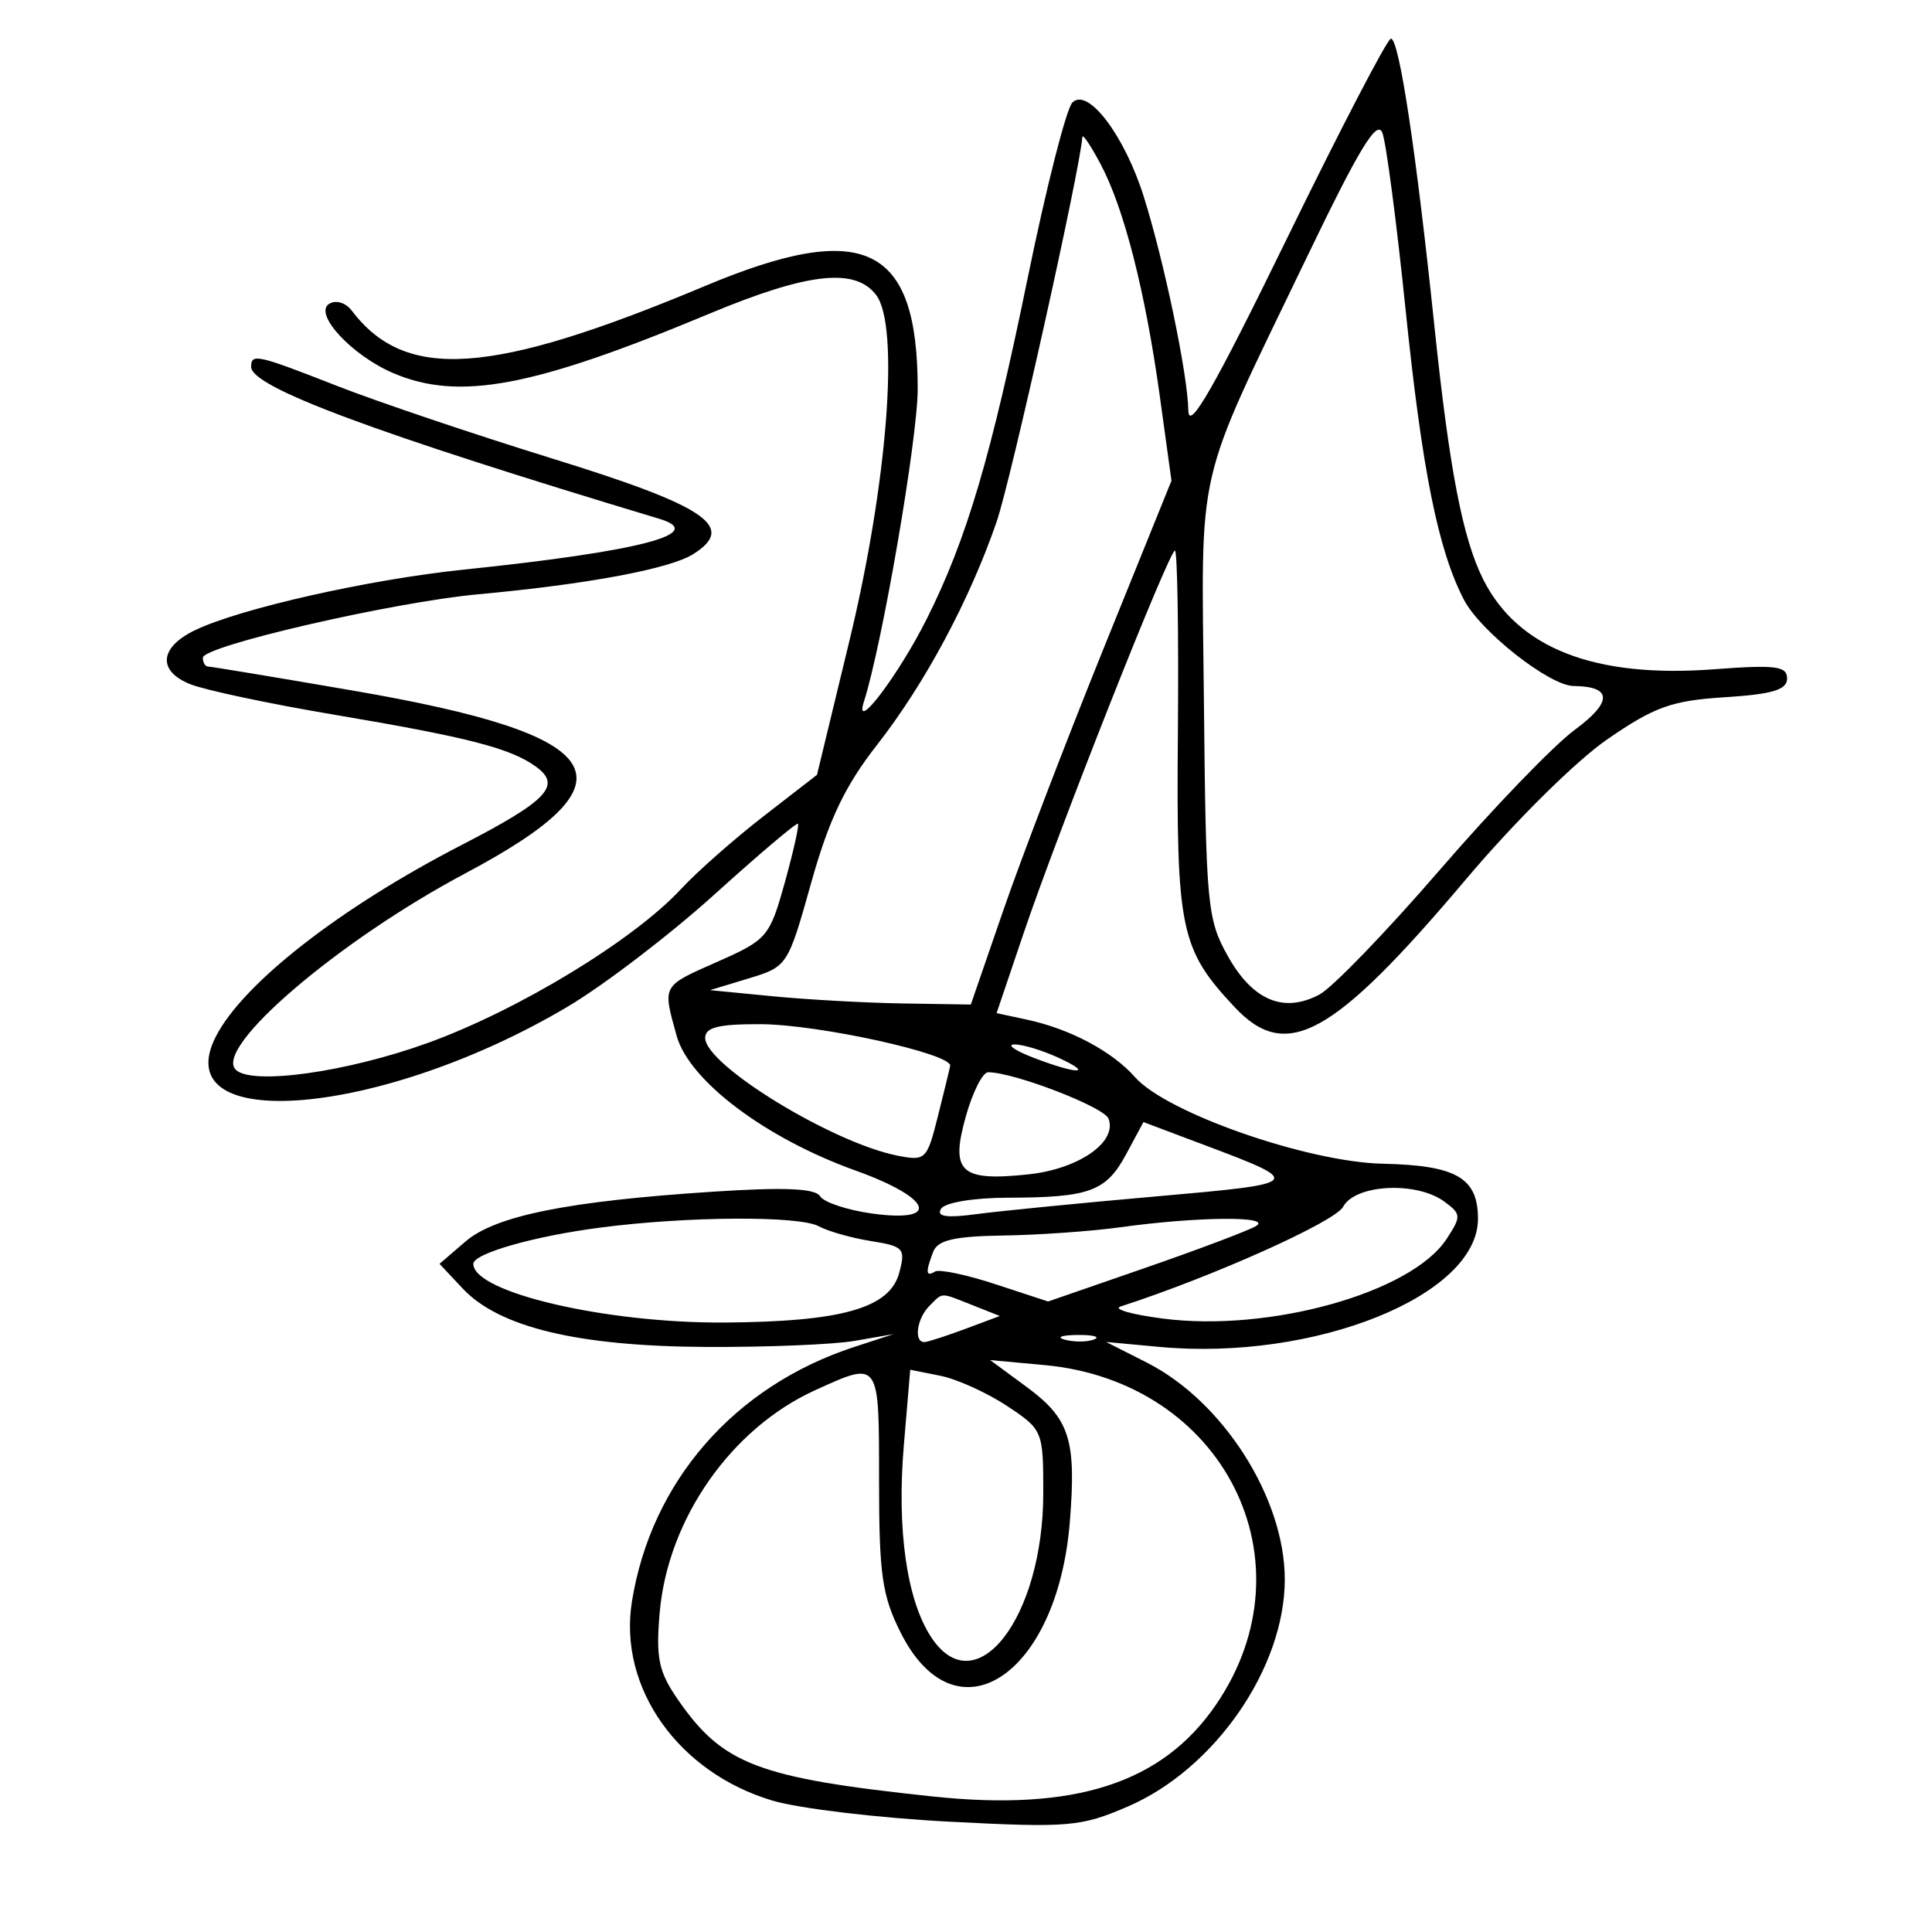<svg xmlns="http://www.w3.org/2000/svg" width="200" height="200" viewBox="0 0 200 200" version="1.1">
	<path d="M 133.196 24.750 C 125.688 40.132, 123.055 44.724, 123.017 42.500 C 122.953 38.773, 120.542 27.186, 118.419 20.406 C 116.427 14.044, 112.636 9.024, 111.018 10.607 C 110.395 11.216, 108.327 19.316, 106.422 28.607 C 102.592 47.288, 100.091 55.756, 95.970 64.003 C 93.030 69.886, 88.323 76.089, 89.439 72.609 C 91.331 66.710, 95 45.374, 95 40.274 C 95 25.362, 89.489 22.688, 73 29.599 C 50.849 38.883, 41.979 39.499, 36.402 32.143 C 35.783 31.327, 34.767 31.026, 34.076 31.453 C 32.419 32.477, 36.415 36.795, 40.718 38.629 C 47.525 41.529, 55.183 40.092, 73.371 32.499 C 83.625 28.218, 88.529 27.666, 90.706 30.549 C 93.140 33.772, 91.879 50.017, 87.927 66.355 L 84.575 80.210 79.038 84.500 C 75.992 86.860, 72.150 90.249, 70.500 92.031 C 65.605 97.317, 53.689 104.562, 44.298 107.960 C 35.901 110.998, 26.048 112.372, 24.403 110.734 C 22.108 108.447, 35.067 97.369, 48.184 90.402 C 66.292 80.786, 63.423 76.117, 36.565 71.494 C 28.594 70.122, 21.831 69, 21.536 69 C 21.241 69, 21 68.589, 21 68.087 C 21 66.868, 40.708 62.327, 49.500 61.521 C 60.822 60.482, 69.339 58.891, 71.767 57.360 C 76.262 54.528, 73.148 52.413, 57.226 47.485 C 49.127 44.979, 39.094 41.594, 34.931 39.964 C 26.569 36.689, 26 36.563, 26 37.980 C 26 40.079, 38.720 44.814, 68.250 53.706 C 73.322 55.234, 66.233 57.075, 48 58.968 C 38.195 59.985, 24.896 62.982, 20.201 65.232 C 16.494 67.009, 16.276 69.467, 19.704 70.832 C 21.242 71.445, 27.900 72.856, 34.500 73.969 C 48.495 76.328, 52.875 77.457, 55.508 79.383 C 58.164 81.324, 56.665 82.892, 47.765 87.484 C 35.241 93.944, 25.213 101.754, 22.363 107.266 C 17.056 117.527, 39.547 115.626, 58.804 104.186 C 62.550 101.960, 69.380 96.736, 73.981 92.576 C 78.582 88.417, 82.463 85.130, 82.605 85.272 C 82.747 85.414, 82.133 88.155, 81.240 91.362 C 79.678 96.975, 79.416 97.283, 74.308 99.542 C 68.472 102.123, 68.577 101.935, 70.045 107.223 C 71.339 111.882, 79.234 117.828, 88.574 121.178 C 96.454 124.003, 97.467 126.610, 90.304 125.628 C 87.722 125.274, 85.289 124.468, 84.899 123.836 C 84.393 123.018, 81.205 122.881, 73.844 123.361 C 58.767 124.344, 51.284 125.852, 48.170 128.533 L 45.500 130.832 47.898 133.388 C 51.660 137.398, 59.801 139.359, 73 139.434 C 79.325 139.470, 86.300 139.187, 88.500 138.803 L 92.500 138.107 88.416 139.442 C 76.015 143.496, 67.404 153.365, 65.415 165.807 C 63.992 174.703, 70.216 183.502, 79.982 186.402 C 82.738 187.221, 90.960 188.200, 98.252 188.578 C 110.624 189.220, 111.862 189.115, 116.733 187.020 C 125.755 183.138, 133 172.663, 133 163.500 C 133 155.087, 126.620 145.058, 118.722 141.057 L 114.500 138.918 120 139.429 C 136.088 140.923, 153 134.127, 153 126.168 C 153 121.931, 150.758 120.632, 143.164 120.470 C 135.364 120.303, 120.751 115.202, 117.500 111.510 C 115.155 108.847, 110.782 106.517, 106.334 105.559 L 103.168 104.878 105.939 96.681 C 109.513 86.107, 121.021 57, 121.628 57 C 121.884 57, 122.022 65.475, 121.935 75.833 C 121.763 96.275, 122.166 98.227, 127.801 104.250 C 133.171 109.990, 137.999 107.321, 151.787 90.988 C 156.797 85.054, 163.155 78.759, 166.389 76.532 C 171.290 73.157, 173.046 72.528, 178.558 72.177 C 183.491 71.863, 185 71.409, 185 70.239 C 185 68.953, 183.804 68.802, 177.439 69.283 C 165.094 70.217, 157.139 67.125, 153.551 60 C 151.420 55.768, 150.044 48.640, 148.490 33.771 C 146.588 15.581, 144.837 4, 143.989 4 C 143.623 4, 138.766 13.337, 133.196 24.750 M 135.264 26.671 C 123.520 51.085, 124.378 47.368, 124.630 72.731 C 124.839 93.793, 124.970 95.175, 127.127 99.012 C 129.696 103.583, 132.913 104.920, 136.597 102.948 C 137.941 102.229, 143.536 96.434, 149.031 90.070 C 154.525 83.707, 160.816 77.176, 163.010 75.559 C 166.949 72.654, 166.911 71.054, 162.900 71.015 C 160.396 70.991, 153.235 65.354, 151.536 62.070 C 148.862 56.898, 147.219 48.707, 145.496 31.963 C 144.576 23.016, 143.502 14.828, 143.110 13.768 C 142.565 12.295, 140.717 15.334, 135.264 26.671 M 112.044 14.184 C 111.831 17.477, 104.647 49.724, 103.173 54.004 C 100.370 62.142, 95.743 70.776, 90.791 77.110 C 87.473 81.354, 85.813 84.830, 83.973 91.388 C 81.562 99.985, 81.508 100.067, 77.521 101.279 L 73.500 102.500 80 103.133 C 83.575 103.481, 89.650 103.817, 93.500 103.878 L 100.500 103.990 103.860 94.245 C 105.708 88.885, 110.381 76.684, 114.245 67.130 L 121.270 49.761 120.079 41.130 C 118.584 30.288, 116.384 21.625, 113.964 17.048 C 112.933 15.097, 112.069 13.808, 112.044 14.184 M 73 107.449 C 73 110.237, 86.111 118.272, 92.865 119.623 C 95.797 120.209, 95.957 120.058, 97.068 115.644 C 97.703 113.121, 98.286 110.735, 98.362 110.342 C 98.602 109.099, 84.741 106.047, 78.750 106.023 C 74.385 106.006, 73 106.349, 73 107.449 M 107 109.500 C 111.566 111.258, 113.362 111.232, 109.500 109.464 C 107.850 108.708, 105.825 108.104, 105 108.121 C 104.175 108.138, 105.075 108.759, 107 109.500 M 99.974 115.594 C 98.364 121.342, 99.419 122.316, 106.449 121.571 C 111.666 121.019, 115.685 118.227, 114.754 115.802 C 114.290 114.592, 104.969 111, 102.292 111 C 101.724 111, 100.681 113.067, 99.974 115.594 M 116.575 119.490 C 114.500 123.344, 112.799 123.968, 104.309 123.986 C 100.784 123.994, 97.816 124.489, 97.417 125.135 C 96.915 125.947, 97.965 126.103, 101.108 125.683 C 103.523 125.361, 111.918 124.534, 119.762 123.845 C 134.964 122.510, 135.039 122.430, 124.712 118.544 L 118.370 116.157 116.575 119.490 M 139.042 124.921 C 138.207 126.482, 125.497 132.178, 116 135.248 C 115.175 135.515, 117.138 136.076, 120.362 136.496 C 131.420 137.934, 146.106 133.820, 149.746 128.264 C 151.290 125.909, 151.275 125.674, 149.503 124.379 C 146.618 122.269, 140.286 122.597, 139.042 124.921 M 62.173 127.075 C 55.267 127.971, 49 129.761, 49 130.837 C 49 133.787, 62.712 136.989, 75 136.908 C 87.145 136.829, 92.111 135.417, 93.088 131.765 C 93.763 129.241, 93.562 129.016, 90.156 128.473 C 88.145 128.153, 85.719 127.465, 84.764 126.945 C 82.729 125.838, 71.196 125.904, 62.173 127.075 M 116 127.042 C 112.975 127.460, 107.511 127.847, 103.857 127.901 C 98.785 127.977, 97.070 128.374, 96.607 129.582 C 95.796 131.695, 95.842 132.216, 96.788 131.631 C 97.222 131.363, 100.034 131.951, 103.038 132.938 L 108.500 134.731 118.500 131.269 C 124 129.365, 129.175 127.414, 130 126.934 C 131.823 125.873, 124.021 125.933, 116 127.042 M 96.200 135.200 C 94.874 136.526, 94.570 139.044, 95.750 138.924 C 96.162 138.882, 98.075 138.259, 100 137.540 L 103.500 136.232 100.685 135.116 C 97.262 133.759, 97.648 133.752, 96.200 135.200 M 110.269 138.693 C 111.242 138.947, 112.592 138.930, 113.269 138.656 C 113.946 138.382, 113.150 138.175, 111.500 138.195 C 109.850 138.215, 109.296 138.439, 110.269 138.693 M 106.276 143.575 C 110.738 146.862, 111.432 149.029, 110.748 157.547 C 109.468 173.494, 98.974 180.385, 93.250 169.037 C 91.313 165.197, 91 163.006, 91 153.288 C 91 140.756, 91.082 140.872, 84.399 143.906 C 75.695 147.859, 69.138 157.231, 68.292 166.928 C 67.883 171.624, 68.175 173.036, 70.153 175.908 C 74.801 182.657, 78.436 184.045, 96.500 185.965 C 111.252 187.533, 120.300 184.614, 125.867 176.489 C 136.045 161.636, 126.652 143.016, 108.122 141.312 L 102.500 140.795 106.276 143.575 M 93.563 149.648 C 92.829 158.347, 93.866 165.620, 96.388 169.470 C 100.996 176.502, 108 167.501, 108 154.546 C 108 148.117, 107.949 147.994, 104.234 145.536 C 102.162 144.165, 99.063 142.763, 97.347 142.419 L 94.226 141.795 93.563 149.648" stroke="none" fill="black" fill-rule="evenodd"/>
</svg>
